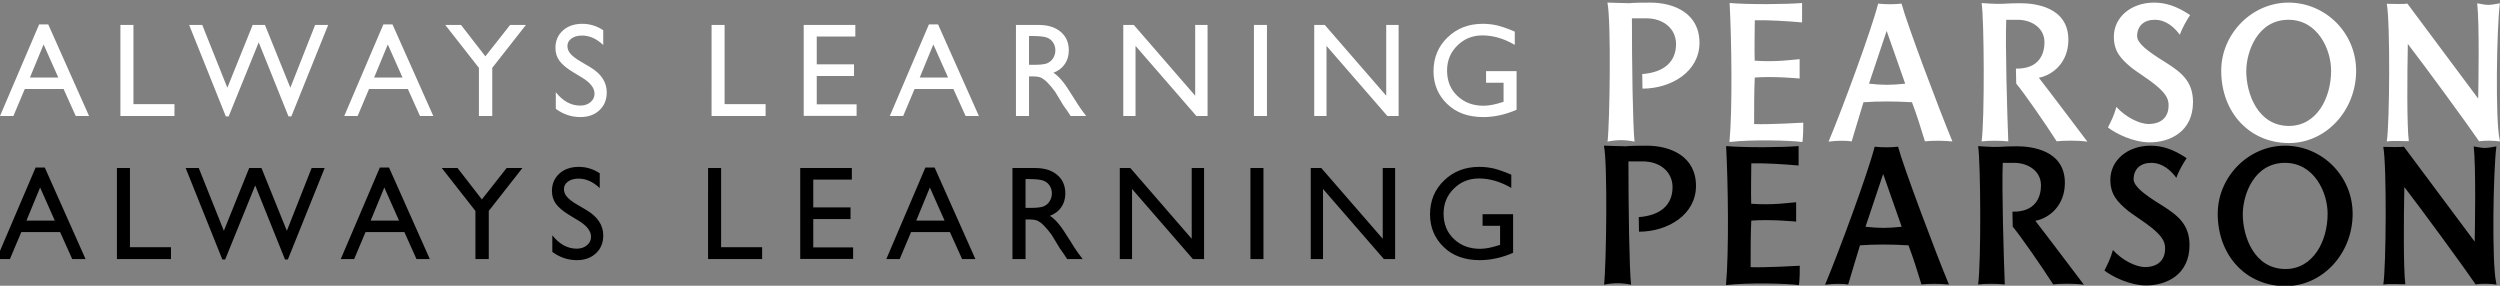 <svg xmlns="http://www.w3.org/2000/svg" x="0px" y="0px" width="280" height="32" viewBox="0 0 280 32"><rect x="0" y="0" width="280" height="32" fill="#808080" stroke="none"/><path d="m 255.911,16.316 c -4.079,0 -7.526,3.49 -7.526,7.622 0,4.7 3.192,8.108 7.59,8.108 4.147,0 7.521,-3.637 7.521,-8.108 -0.001,-4.202 -3.404,-7.622 -7.585,-7.622 m 0.063,13.813 c -3.511,0 -4.783,-3.66 -4.783,-6.116 0,-2.234 1.281,-5.774 4.72,-5.774 3.298,0 4.782,3.333 4.782,5.699 0,3.079 -1.62,6.191 -4.719,6.191 m -71.537,-13.812 c 2.664,0 5.514,1.185 5.514,4.503 0,3.207 -3.129,5.126 -6.385,5.131 -0.011,-0.532 -0.02,-1.082 -0.026,-1.634 2.463,-0.188 3.785,-1.384 3.785,-3.357 0,-1.697 -1.376,-2.886 -3.35,-2.886 l -1.591,0 c -0.003,4.942 0.096,12.046 0.294,13.809 -1.058,-0.212 -1.933,-0.219 -3.023,0 0.25,-2.15 0.413,-13.538 -0.015,-15.57 0,0 2.001,0.069 2.441,0.069 0.523,-0.061 1.817,-0.065 2.356,-0.065 m 25.525,0.113 c -0.772,3.023 -3.999,11.749 -5.553,15.457 1.016,-0.144 2.091,-0.109 2.588,-0.028 0.517,-1.663 1.076,-3.642 1.322,-4.383 1.612,-0.117 3.517,-0.117 5.433,0 0.581,1.553 0.922,2.654 1.449,4.375 0.989,-0.092 2.005,-0.081 3.08,0.013 -1.541,-3.702 -5.125,-13.248 -5.698,-15.436 -0.779,0.094 -1.774,0.094 -2.621,0.002 m -1.025,8.966 c 0,0 1.479,-4.397 1.979,-5.913 0,0 1.534,4.346 2.076,5.913 -1.643,0.168 -2.473,0.168 -4.055,0 m -12.867,4.524 c 1.624,0.071 5.505,-0.158 5.505,-0.158 0.014,1.669 -0.099,2.166 -0.099,2.166 -1.447,-0.193 -5.805,-0.286 -8.166,0 0.349,-3.767 0.231,-11.538 0.017,-15.567 2.179,0.184 6.35,0.147 8.116,0 l 0,2.176 c -1.512,-0.143 -3.921,-0.287 -5.296,-0.244 0,0 -0.055,3.606 -0.012,4.527 2.455,0.175 4.26,-0.115 5.033,-0.171 l 0,2.171 c 0,0 -2.85,-0.281 -5.025,-0.113 -0.073,1.452 -0.073,3.603 -0.073,5.213 m 83.481,1.627 c 0.008,0.039 0.061,0.315 0.058,0.319 -0.675,-0.104 -1.697,-0.12 -2.341,-0.019 -1.226,-1.808 -6.069,-8.43 -7.982,-10.901 -0.069,3.616 -0.113,9.085 0.11,10.888 -0.29,0.009 -0.721,-0.016 -0.94,-0.016 -0.653,0 -0.941,-0.033 -1.527,0.048 0.32,-1.869 0.396,-13.387 0,-15.416 0.931,0.019 1.696,0.032 1.942,0.013 0.219,-0.013 0.366,-0.035 0.366,-0.035 0,0 5.209,6.986 7.928,10.634 0.029,-1.379 0.153,-8.315 -0.108,-10.667 0.366,0.052 0.818,0.182 1.271,0.176 0.413,-0.008 0.859,-0.107 1.268,-0.18 -0.369,2.94 -0.505,12.956 -0.045,15.156 m -48.284,-11.065 c 0,2.494 -1.685,3.931 -3.306,4.251 1.182,1.513 5.438,7.158 5.438,7.158 -1.075,-0.16 -2.654,-0.134 -3.443,-0.041 -1.355,-2.123 -3.652,-5.407 -4.53,-6.467 -0.016,-0.608 -0.022,-1.076 -0.033,-1.675 2.639,0.055 3.197,-1.701 3.197,-2.945 0,-1.658 -1.504,-2.524 -2.991,-2.524 l -1.292,0 c -0.113,2.96 0.099,10.236 0.229,13.619 -1.026,-0.105 -2.169,-0.089 -2.986,0 0.348,-2.479 0.285,-13.769 0,-15.492 0,0 1.629,0.125 2.335,0.085 0.637,-0.036 1.232,-0.067 1.985,-0.067 1.622,0 5.397,0.398 5.397,4.098 m 10.965,2.576 c 1.699,1.083 2.994,2.093 2.994,4.398 0,3.329 -2.606,4.511 -4.838,4.511 -1.84,0 -3.787,-0.971 -4.689,-1.668 0.337,-0.667 0.689,-1.355 0.95,-2.301 1.003,1.12 2.544,1.912 3.604,1.912 1.399,0 2.235,-0.763 2.235,-2.042 0.057,-0.957 -0.631,-1.637 -1.496,-2.36 -0.628,-0.522 -2.222,-1.553 -2.603,-1.862 -1.259,-1.025 -2.029,-1.881 -2.029,-3.514 0,-2.176 1.932,-3.816 4.499,-3.816 1.312,0 2.541,0.392 4.044,1.394 -0.368,0.559 -0.882,1.417 -1.149,2.208 -0.604,-0.818 -1.533,-1.679 -2.816,-1.679 -1.215,0 -1.971,0.705 -1.971,1.834 0,0.371 0.268,0.791 0.818,1.285 0.546,0.473 1.302,0.999 2.447,1.7" style="fill:#000000" /><path d="m 3.991,18.76 1.023,0 4.571,10.258 -1.492,0 -1.361,-3.023 -4.347,0 -1.276,3.023 -1.5,0 4.382,-10.258 z m 2.146,5.944 -1.645,-3.702 -1.529,3.702 3.174,0 z m 6.958,-5.885 1.46,0 0,8.867 4.595,0 0,1.332 -6.055,0 0,-10.199 z m 21.808,0 1.46,0 -4.122,10.24 -0.321,0 -3.334,-8.291 -3.367,8.293 -0.317,0 -4.107,-10.242 1.467,0 2.811,7.031 2.835,-7.031 1.377,0 2.844,7.031 2.774,-7.031 z m 7.641,-0.059 1.026,0 4.571,10.258 -1.494,0 -1.356,-3.023 -4.352,0 -1.275,3.023 -1.5,0 4.38,-10.258 z m 2.147,5.944 -1.648,-3.702 -1.528,3.702 3.176,0 z m 12.05,-5.885 1.77,0 -3.769,4.805 0,5.395 -1.494,0 0,-5.393 -3.767,-4.807 1.764,0 2.726,3.516 2.77,-3.516 z m 8.116,5.93 -1.114,-0.674 c -0.695,-0.426 -1.188,-0.844 -1.482,-1.251 -0.297,-0.415 -0.444,-0.886 -0.444,-1.421 0,-0.814 0.278,-1.453 0.833,-1.961 0.556,-0.5 1.285,-0.752 2.176,-0.752 0.85,0 1.63,0.246 2.345,0.717 l 0,1.659 c -0.738,-0.703 -1.53,-1.06 -2.374,-1.06 -0.481,0 -0.871,0.106 -1.179,0.326 -0.306,0.221 -0.458,0.508 -0.458,0.843 0,0.311 0.109,0.6 0.335,0.864 0.23,0.264 0.59,0.551 1.092,0.842 l 1.114,0.657 c 1.244,0.745 1.864,1.688 1.864,2.833 0,0.814 -0.27,1.486 -0.815,1.992 -0.548,0.518 -1.263,0.773 -2.14,0.773 -1.005,0 -1.925,-0.309 -2.751,-0.926 l 0,-1.856 c 0.79,0.996 1.699,1.496 2.74,1.496 0.455,0 0.839,-0.127 1.141,-0.381 0.306,-0.252 0.456,-0.572 0.456,-0.955 -10e-4,-0.623 -0.451,-1.213 -1.339,-1.765 m 14.448,-5.93 1.459,0 0,8.867 4.594,0 0,1.332 -6.054,0 0.001,-10.199 0,0 z m 10.32,0 5.781,0 0,1.299 -4.321,0 0,3.113 4.174,0 0,1.303 -4.174,0 0,3.172 4.463,0 0,1.297 -5.923,0 0,-10.184 z m 14.021,-0.059 1.028,0 4.571,10.258 -1.488,0 -1.366,-3.023 -4.353,0 -1.273,3.023 -1.499,0 4.38,-10.258 z m 2.145,5.944 -1.647,-3.702 -1.524,3.702 3.171,0 z m 7.604,4.314 0,-10.199 2.557,0 c 1.028,0 1.85,0.257 2.456,0.77 0.604,0.512 0.906,1.203 0.906,2.07 0,0.602 -0.146,1.105 -0.445,1.536 -0.296,0.444 -0.722,0.761 -1.275,0.978 0.323,0.207 0.642,0.508 0.956,0.879 0.314,0.367 0.751,1.014 1.312,1.926 0.354,0.582 0.644,1.02 0.855,1.314 l 0.542,0.727 -1.738,0 -0.441,-0.672 c -0.014,-0.023 -0.046,-0.066 -0.091,-0.123 l -0.285,-0.402 -0.451,-0.748 -0.484,-0.793 c -0.304,-0.414 -0.585,-0.75 -0.837,-1.002 -0.244,-0.25 -0.475,-0.424 -0.672,-0.529 -0.208,-0.114 -0.544,-0.17 -1.023,-0.17 l -0.378,0 0,4.439 -1.464,0 0,-10e-4 z m 1.902,-8.959 -0.438,0 0,3.225 0.553,0 c 0.739,0 1.245,-0.06 1.52,-0.188 0.277,-0.134 0.488,-0.319 0.643,-0.582 0.155,-0.25 0.234,-0.541 0.234,-0.865 0,-0.328 -0.088,-0.612 -0.257,-0.867 -0.175,-0.27 -0.412,-0.449 -0.721,-0.559 -0.314,-0.105 -0.822,-0.164 -1.534,-0.164 m 18.174,-1.24 1.384,0 0,10.199 -1.248,0 -6.819,-7.854 0,7.854 -1.372,0 0,-10.199 1.182,0 6.872,7.924 0,-7.924 z m 6.578,0 1.458,0 0,10.199 -1.458,0 0,-10.199 z m 14.815,0 1.389,0 0,10.199 -1.258,0 -6.818,-7.854 0,7.854 -1.375,0 0,-10.199 1.183,0 6.88,7.924 0,-7.924 -0.001,0 z m 11.183,5.172 3.419,0 0,4.326 c -1.255,0.545 -2.5,0.82 -3.733,0.82 -1.688,0 -3.041,-0.49 -4.053,-1.482 -1.007,-0.979 -1.518,-2.195 -1.518,-3.645 0,-1.52 0.526,-2.793 1.574,-3.799 1.05,-1.012 2.354,-1.521 3.938,-1.521 0.566,0 1.114,0.066 1.635,0.182 0.514,0.135 1.164,0.35 1.955,0.693 l 0,1.484 c -1.219,-0.709 -2.423,-1.06 -3.624,-1.06 -1.112,0 -2.048,0.378 -2.815,1.142 -0.77,0.754 -1.145,1.692 -1.145,2.792 0,1.157 0.375,2.104 1.145,2.833 0.768,0.738 1.746,1.111 2.948,1.111 0.583,0 1.283,-0.135 2.096,-0.4 l 0.139,-0.041 0,-2.134 -1.96,0 0,-1.301 z" /><path d="m 256.302,0.292 c -4.079,0 -7.526,3.49 -7.526,7.622 0,4.7 3.192,8.108 7.59,8.108 4.147,0 7.521,-3.637 7.521,-8.108 -10e-4,-4.202 -3.404,-7.622 -7.585,-7.622 m 0.063,13.813 c -3.511,0 -4.783,-3.66 -4.783,-6.116 0,-2.234 1.281,-5.774 4.72,-5.774 3.298,0 4.782,3.333 4.782,5.699 0,3.079 -1.62,6.191 -4.719,6.191 M 184.828,0.293 c 2.664,0 5.514,1.185 5.514,4.503 0,3.207 -3.129,5.126 -6.385,5.131 -0.011,-0.532 -0.02,-1.082 -0.026,-1.634 2.463,-0.188 3.785,-1.384 3.785,-3.357 0,-1.697 -1.376,-2.886 -3.35,-2.886 l -1.591,0 c -0.003,4.942 0.096,12.046 0.294,13.809 -1.058,-0.212 -1.933,-0.219 -3.023,0 0.25,-2.15 0.413,-13.538 -0.015,-15.57 0,0 2.001,0.069 2.441,0.069 0.523,-0.061 1.817,-0.065 2.356,-0.065 m 25.525,0.113 c -0.772,3.023 -3.999,11.749 -5.553,15.457 1.016,-0.144 2.091,-0.109 2.588,-0.028 0.517,-1.663 1.076,-3.642 1.322,-4.383 1.612,-0.117 3.517,-0.117 5.433,0 0.581,1.553 0.922,2.654 1.449,4.375 0.989,-0.092 2.005,-0.081 3.08,0.013 -1.541,-3.702 -5.125,-13.248 -5.698,-15.436 -0.779,0.094 -1.774,0.094 -2.621,0.002 m -1.025,8.966 c 0,0 1.479,-4.397 1.979,-5.913 0,0 1.534,4.346 2.076,5.913 -1.643,0.168 -2.473,0.168 -4.055,0 m -12.867,4.524 c 1.624,0.071 5.505,-0.158 5.505,-0.158 0.013,1.669 -0.099,2.166 -0.099,2.166 -1.447,-0.193 -5.805,-0.286 -8.166,0 0.349,-3.767 0.231,-11.538 0.017,-15.567 2.179,0.184 6.35,0.147 8.116,0 l 0,2.176 c -1.512,-0.143 -3.921,-0.287 -5.296,-0.244 0,0 -0.055,3.606 -0.012,4.527 2.455,0.175 4.26,-0.115 5.033,-0.171 l 0,2.171 c 0,0 -2.85,-0.281 -5.025,-0.113 -0.073,1.452 -0.073,3.603 -0.073,5.213 m 83.481,1.627 c 0.008,0.039 0.061,0.315 0.058,0.319 -0.675,-0.104 -1.697,-0.12 -2.341,-0.019 -1.226,-1.808 -6.069,-8.43 -7.982,-10.901 -0.069,3.616 -0.113,9.085 0.11,10.888 -0.29,0.009 -0.721,-0.016 -0.94,-0.016 -0.653,0 -0.941,-0.033 -1.527,0.048 0.32,-1.869 0.396,-13.387 0,-15.416 0.931,0.019 1.696,0.032 1.942,0.013 0.219,-0.013 0.366,-0.035 0.366,-0.035 0,0 5.209,6.986 7.928,10.634 0.029,-1.379 0.153,-8.315 -0.108,-10.667 0.366,0.052 0.818,0.182 1.271,0.176 0.413,-0.008 0.859,-0.107 1.268,-0.18 -0.369,2.94 -0.505,12.956 -0.045,15.156 M 231.658,4.458 c 0,2.494 -1.685,3.931 -3.306,4.251 1.182,1.513 5.438,7.158 5.438,7.158 -1.075,-0.16 -2.654,-0.134 -3.443,-0.041 -1.355,-2.123 -3.652,-5.407 -4.53,-6.467 -0.015,-0.608 -0.022,-1.076 -0.033,-1.675 2.639,0.055 3.197,-1.701 3.197,-2.945 0,-1.658 -1.504,-2.524 -2.991,-2.524 l -1.292,0 c -0.113,2.96 0.099,10.236 0.229,13.619 -1.026,-0.105 -2.169,-0.089 -2.986,0 0.348,-2.479 0.285,-13.769 0,-15.492 0,0 1.629,0.125 2.335,0.085 0.637,-0.036 1.232,-0.067 1.985,-0.067 1.622,0 5.397,0.398 5.397,4.098 m 10.965,2.576 c 1.699,1.083 2.994,2.093 2.994,4.398 0,3.329 -2.606,4.511 -4.838,4.511 -1.84,0 -3.787,-0.971 -4.689,-1.668 0.337,-0.667 0.689,-1.355 0.95,-2.301 1.003,1.12 2.544,1.912 3.604,1.912 1.399,0 2.235,-0.763 2.235,-2.042 0.057,-0.957 -0.631,-1.637 -1.496,-2.36 -0.628,-0.522 -2.222,-1.553 -2.603,-1.862 -1.259,-1.025 -2.029,-1.881 -2.029,-3.514 0,-2.176 1.932,-3.816 4.499,-3.816 1.312,0 2.541,0.392 4.044,1.394 -0.368,0.559 -0.882,1.417 -1.149,2.208 -0.604,-0.818 -1.533,-1.679 -2.816,-1.679 -1.215,0 -1.971,0.705 -1.971,1.834 0,0.371 0.268,0.791 0.818,1.285 0.546,0.473 1.302,0.999 2.447,1.7" style="fill:#ffffff" /><path d="m 4.382,2.736 1.023,0 4.571,10.258 -1.492,0 -1.361,-3.023 -4.347,0 L 1.5,12.994 0,12.994 4.382,2.736 Z M 6.528,8.68 4.883,4.978 3.354,8.68 l 3.174,0 z m 6.958,-5.885 1.46,0 0,8.867 4.595,0 0,1.332 -6.055,0 0,-10.199 z m 21.808,0 1.46,0 -4.122,10.24 -0.321,0 -3.334,-8.291 -3.367,8.293 -0.317,0 -4.107,-10.242 1.467,0 2.811,7.031 2.835,-7.031 1.377,0 2.844,7.031 2.774,-7.031 z m 7.641,-0.059 1.026,0 4.571,10.258 -1.494,0 -1.356,-3.023 -4.352,0 -1.275,3.023 -1.5,0 4.38,-10.258 z m 2.147,5.944 -1.648,-3.702 -1.528,3.702 3.176,0 z m 12.05,-5.885 1.77,0 -3.769,4.805 0,5.395 -1.494,0 0,-5.393 -3.767,-4.807 1.764,0 2.726,3.516 2.77,-3.516 z m 8.116,5.93 -1.114,-0.674 C 63.439,7.625 62.946,7.207 62.652,6.8 62.355,6.385 62.208,5.914 62.208,5.379 c 0,-0.814 0.278,-1.453 0.833,-1.961 0.556,-0.5 1.285,-0.752 2.176,-0.752 0.85,0 1.63,0.246 2.345,0.717 l 0,1.659 c -0.738,-0.703 -1.53,-1.06 -2.374,-1.06 -0.481,0 -0.871,0.106 -1.179,0.326 -0.306,0.221 -0.458,0.508 -0.458,0.843 0,0.311 0.109,0.6 0.335,0.864 0.23,0.264 0.59,0.551 1.092,0.842 l 1.114,0.657 c 1.244,0.745 1.864,1.688 1.864,2.833 0,0.814 -0.27,1.486 -0.815,1.992 -0.548,0.518 -1.263,0.773 -2.14,0.773 -1.005,0 -1.925,-0.309 -2.751,-0.926 l 0,-1.856 c 0.79,0.996 1.699,1.496 2.74,1.496 0.455,0 0.839,-0.127 1.141,-0.381 0.306,-0.252 0.456,-0.572 0.456,-0.955 C 66.586,9.867 66.136,9.277 65.248,8.725 m 14.448,-5.93 1.459,0 0,8.867 4.594,0 0,1.332 -6.054,0 0.001,-10.199 0,0 z m 10.32,0 5.781,0 0,1.299 -4.321,0 0,3.113 4.174,0 0,1.303 -4.174,0 0,3.172 4.463,0 0,1.297 -5.923,0 0,-10.184 z m 14.021,-0.059 1.028,0 4.571,10.258 -1.488,0 -1.366,-3.023 -4.353,0 -1.273,3.023 -1.499,0 4.38,-10.258 z m 2.145,5.944 -1.647,-3.702 -1.524,3.702 3.171,0 z m 7.604,4.314 0,-10.199 2.557,0 c 1.028,0 1.85,0.257 2.456,0.77 0.604,0.512 0.906,1.203 0.906,2.07 0,0.602 -0.146,1.105 -0.445,1.536 -0.296,0.444 -0.722,0.761 -1.275,0.978 0.323,0.207 0.642,0.508 0.956,0.879 0.314,0.367 0.751,1.014 1.312,1.926 0.354,0.582 0.644,1.02 0.855,1.314 l 0.542,0.727 -1.738,0 -0.441,-0.672 C 119.457,12.3 119.425,12.257 119.38,12.2 l -0.285,-0.402 -0.451,-0.748 -0.484,-0.793 c -0.304,-0.414 -0.585,-0.75 -0.837,-1.002 -0.244,-0.25 -0.475,-0.424 -0.672,-0.529 -0.208,-0.114 -0.544,-0.17 -1.023,-0.17 l -0.378,0 0,4.439 -1.464,0 0,-10e-4 z m 1.902,-8.959 -0.438,0 0,3.225 0.553,0 c 0.739,0 1.245,-0.06 1.52,-0.188 0.277,-0.134 0.488,-0.319 0.643,-0.582 0.155,-0.25 0.234,-0.541 0.234,-0.865 0,-0.328 -0.088,-0.612 -0.257,-0.867 -0.175,-0.27 -0.412,-0.449 -0.721,-0.559 -0.314,-0.105 -0.822,-0.164 -1.534,-0.164 m 18.174,-1.24 1.384,0 0,10.199 -1.248,0 -6.819,-7.854 0,7.854 -1.372,0 0,-10.199 1.182,0 6.872,7.924 0,-7.924 z m 6.578,0 1.458,0 0,10.199 -1.458,0 0,-10.199 z m 14.815,0 1.389,0 0,10.199 -1.258,0 -6.818,-7.854 0,7.854 -1.375,0 0,-10.199 1.183,0 6.88,7.924 0,-7.924 -0.001,0 z m 11.183,5.172 3.419,0 0,4.326 c -1.255,0.545 -2.5,0.82 -3.733,0.82 -1.688,0 -3.041,-0.49 -4.053,-1.482 -1.007,-0.979 -1.518,-2.195 -1.518,-3.645 0,-1.52 0.526,-2.793 1.574,-3.799 1.05,-1.012 2.354,-1.521 3.938,-1.521 0.566,0 1.114,0.066 1.635,0.182 0.514,0.135 1.164,0.35 1.955,0.693 l 0,1.484 c -1.219,-0.709 -2.423,-1.06 -3.624,-1.06 -1.112,0 -2.048,0.378 -2.815,1.142 -0.77,0.754 -1.145,1.692 -1.145,2.792 0,1.157 0.375,2.104 1.145,2.833 0.768,0.738 1.746,1.111 2.948,1.111 0.583,0 1.283,-0.135 2.096,-0.4 l 0.139,-0.041 0,-2.134 -1.96,0 0,-1.301 z" style="fill:#ffffff" /></svg>
